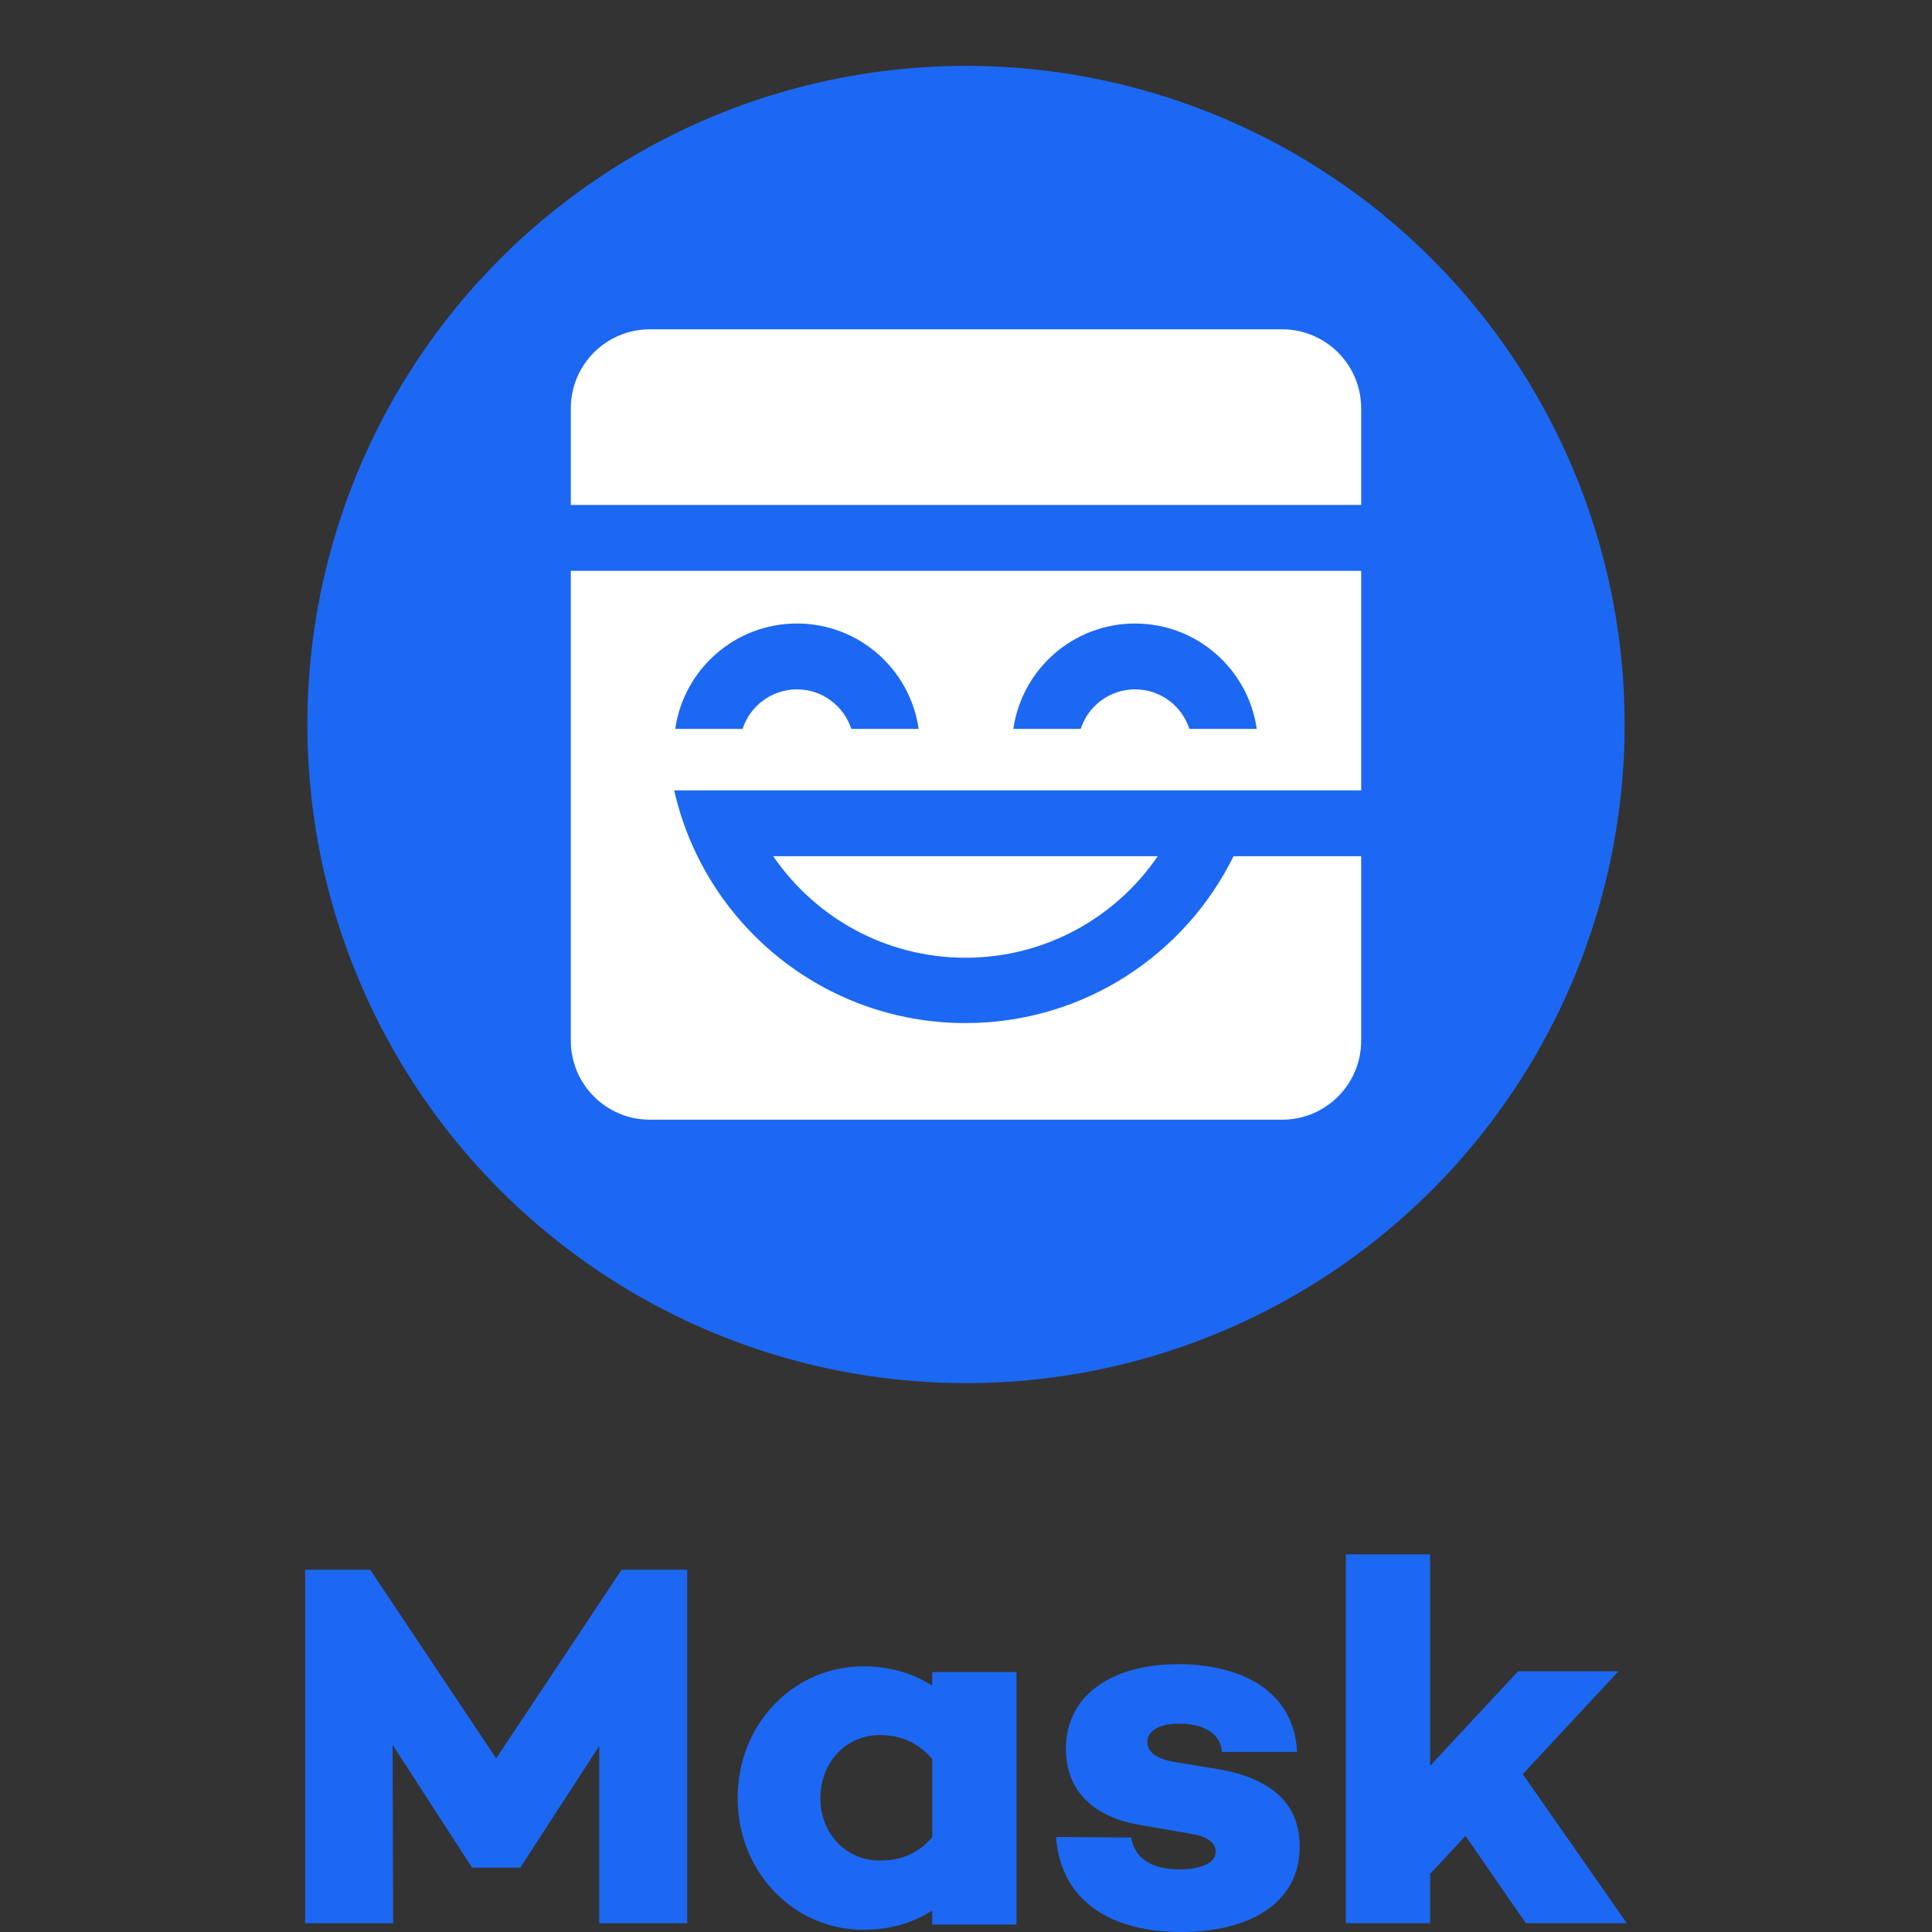 <svg height="880" viewBox="0 0 880 880" width="880" xmlns="http://www.w3.org/2000/svg"><rect x="0" y="0" width="880" height="880" fill="#333333" stroke="none"/><g fill="none" fill-rule="evenodd"><g transform="translate(140 30)"><circle cx="300" cy="300" fill="#1c68f3" r="300"/><path d="m480 230v100h-300v.001l-12.907 0c13.661 60.676 67.878 105.999 132.68 105.999 53.574 0 99.913-30.978 122.082-75.998l58.145-.001v83.999c0 19.882-16.118 36-36 36h-288c-19.882 0-36-16.118-36-36v-214zm-92.674 130.002c-19.092 27.913-51.184 46.23-87.554 46.23s-68.462-18.317-87.554-46.23zm-164.326-106.002c-28.212 0-51.551 20.862-55.433 48l30.687 0c3.374-10.445 13.178-18.001 24.746-18.001s21.372 7.555 24.746 18.001l30.687-0c-3.882-27.139-27.221-48-55.433-48zm154 0c-28.212 0-51.551 20.862-55.433 48l30.687 0c3.374-10.445 13.178-18.001 24.746-18.001s21.372 7.555 24.746 18.001l30.687-0c-3.882-27.139-27.221-48-55.433-48zm67-134c19.882 0 36 16.118 36 36v44h-360v-44c0-19.882 16.118-36 36-36z" fill="#fff"/></g><path d="m536.857 758c24.482 0 52.291 9.513 53.955 39.953h-34.227c-.713-8.799-8.794-12.842-19.49-12.842-9.983 0-14.499 3.805-14.499 8.324 0 3.805 2.852 7.372 11.884 9.037l21.63 3.567c21.63 4.043 35.891 14.507 35.891 34.959 0 26.635-24.006 39.002-53.955 39.002-30.186 0-54.668-12.604-57.045-43.283l34.227.238c1.664 9.988 9.983 14.507 22.105 14.507 10.221 0 16.4-3.092 16.4-8.086 0-3.805-3.565-6.897-11.171-8.086l-23.293-4.043c-19.966-3.329-33.752-14.507-33.752-34.721 0-24.257 20.679-38.526 51.34-38.526zm-143.754 1c12.558 0 22.983 3.32 31.513 8.775v-6.166h38.384v115.02h-38.384v-6.403c-8.53 5.455-18.955 8.775-31.513 8.775-31.039 0-57.103-25.85-57.103-60 0-34.387 26.063-60 57.103-60zm-224.47-44 57.368 85.946 57.131-85.946h29.869v161h-40.063v-80.737l-35.796 55.166v.237h-22.283v-.237l-36.033-55.64.237 81.21h-40.063v-161zm482.768-7v96.304l40.059-43.065h45.748l-43.615 46.851 47.407 67.91h-45.985l-27.496-39.752-16.119 17.273v22.479h-38.4v-168zm-250.715 82.304c-15.638 0-27.011 12.806-27.011 28.696s11.373 28.458 27.011 28.458c8.53 0 16.823-2.372 23.931-10.672v-35.573c-7.108-8.3-15.401-10.909-23.931-10.909z" fill="#1c68f3" fill-rule="nonzero"/></g></svg>